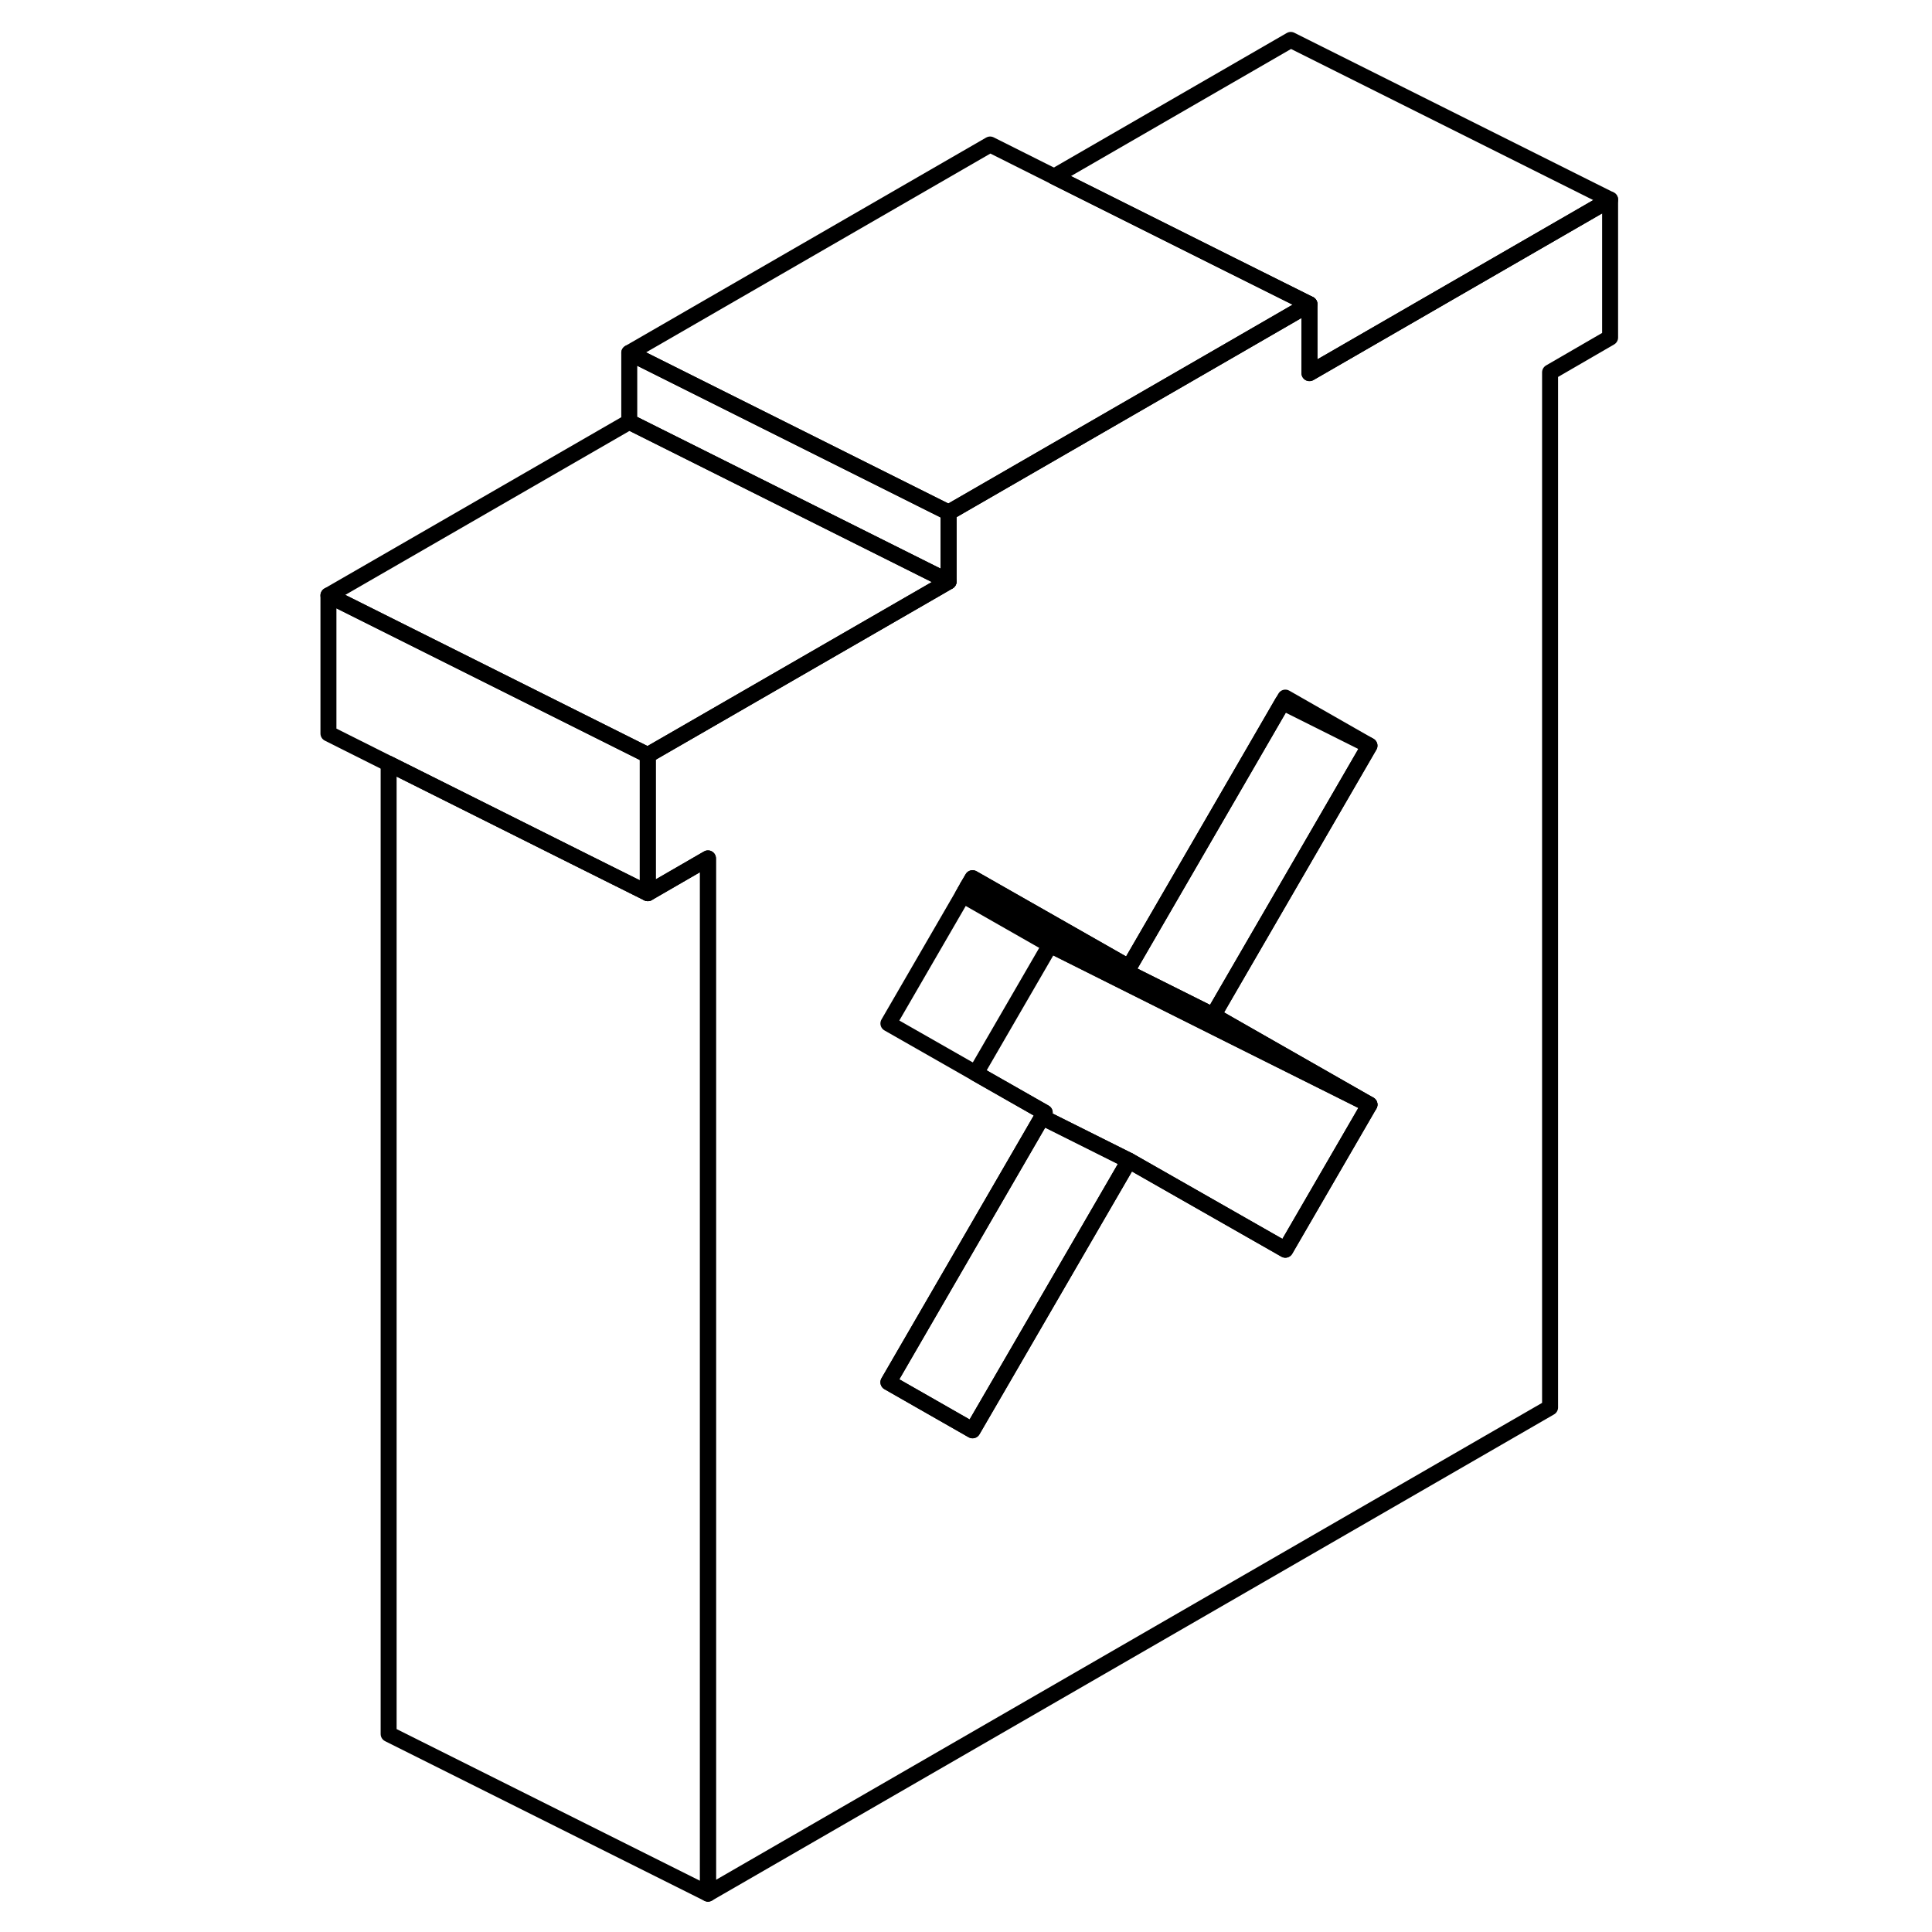 <svg width="48" height="48" viewBox="0 0 85 121" fill="none" xmlns="http://www.w3.org/2000/svg" stroke-width="1px"
     stroke-linecap="round" stroke-linejoin="round">
    <path d="M64.01 23.37V19.05L59.08 21.9L41.41 32.1V36.42L40.67 36.85L24.74 46.04L22.57 47.29V55.94L26.34 53.76V118.6L79.08 88.15V23.32L82.84 21.14V12.5L64.01 23.37ZM59.08 64.22L67.77 69.18L62.5 78.27L59.08 76.32L52.71 72.69L44.74 86.43L42.91 89.58L41.09 88.54L37.64 86.57L47.26 69.97L47.43 69.68L43.11 67.22L37.64 64.1L42.3 56.06L42.44 55.82L42.6 55.53L42.91 55L52.71 60.58L59.08 49.59L62.33 43.98L62.5 43.69L67.77 46.7L59.08 61.69L57.98 63.59L59.08 64.22Z" stroke="currentColor" stroke-linejoin="round"/>
    <path d="M67.77 69.18L62.5 78.27L59.08 76.32L52.71 72.69L47.29 69.98L47.26 69.97L47.43 69.68L43.11 67.22L47.77 59.18L59.08 64.84L67.77 69.18Z" stroke="currentColor" stroke-linejoin="round"/>
    <path d="M52.71 60.58L42.6 55.53L42.91 55L52.71 60.58Z" stroke="currentColor" stroke-linejoin="round"/>
    <path d="M67.77 46.7L59.08 61.69L57.98 63.59L42.44 55.82L42.6 55.53L52.71 60.58L59.08 49.59L62.33 43.98L67.77 46.7Z" stroke="currentColor" stroke-linejoin="round"/>
    <path d="M67.77 69.18L59.08 64.84L47.77 59.18L42.3 56.06L42.44 55.82L57.98 63.59L59.08 64.22L67.77 69.18Z" stroke="currentColor" stroke-linejoin="round"/>
    <path d="M52.71 72.69L44.74 86.43L42.91 89.58L41.09 88.54L37.64 86.57L47.26 69.97L47.29 69.98L52.71 72.69Z" stroke="currentColor" stroke-linejoin="round"/>
    <path d="M26.34 53.76V118.6L6.34 108.6V47.83L17.92 53.62L22.57 55.94L26.34 53.76Z" stroke="currentColor" stroke-linejoin="round"/>
    <path d="M22.57 47.29V55.94L17.92 53.62L6.34 47.83L2.57 45.94V37.29L22.57 47.29Z" stroke="currentColor" stroke-linejoin="round"/>
    <path d="M41.41 36.42L40.67 36.85L24.74 46.04L22.57 47.29L2.57 37.29L21.41 26.42L41.41 36.42Z" stroke="currentColor" stroke-linejoin="round"/>
    <path d="M41.41 32.1V36.42L21.41 26.42V22.1L41.41 32.1Z" stroke="currentColor" stroke-linejoin="round"/>
    <path d="M64.01 23.37V19.05L59.08 16.59L48.02 11.06L62.84 2.5L82.84 12.5L64.01 23.37Z" stroke="currentColor" stroke-linejoin="round"/>
    <path d="M64.01 19.05L59.08 21.9L41.41 32.1L21.41 22.1L44.01 9.05L48.02 11.06L59.08 16.59L64.01 19.05Z" stroke="currentColor" stroke-linejoin="round"/>
</svg>